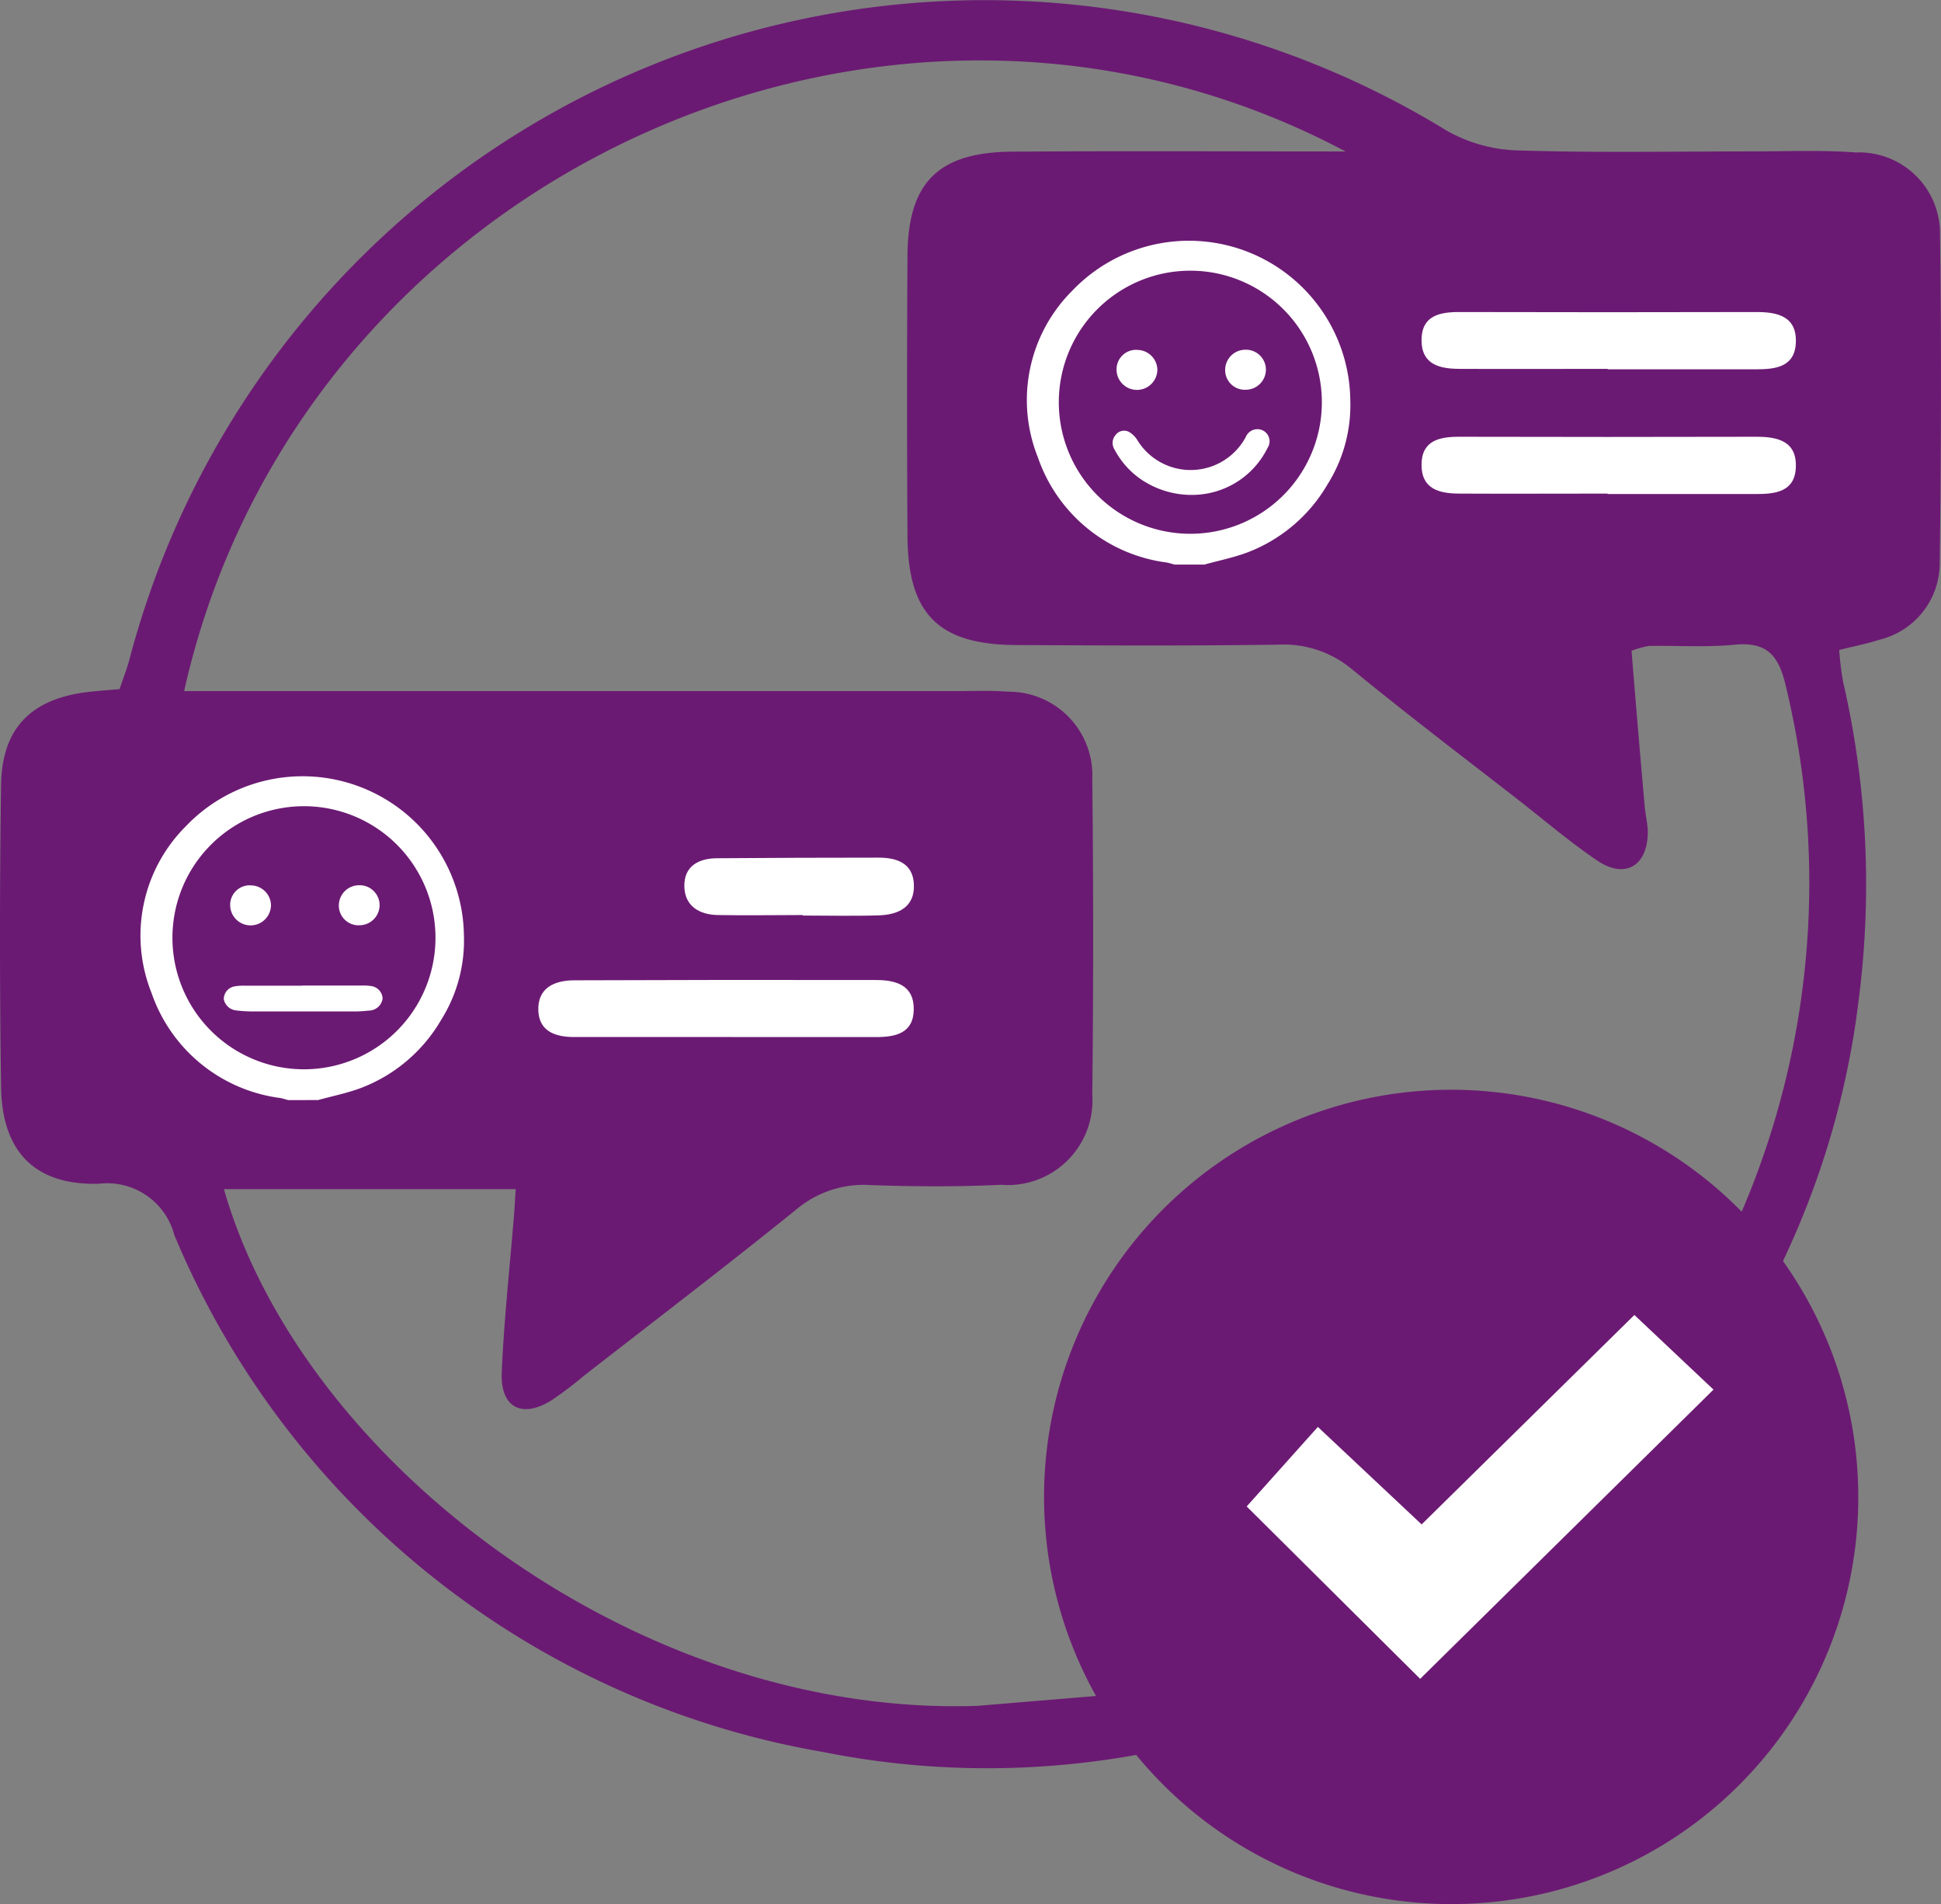 <svg xmlns="http://www.w3.org/2000/svg" xmlns:xlink="http://www.w3.org/1999/xlink" width="62.101" height="60.911" viewBox="0 0 62.101 60.911">
  <rect x="0" y="0" width="62.101" height="60.911" fill="#808080" stroke="none"/>
  <defs>
    <clipPath id="clip-path">
      <rect id="Rectangle_1515" data-name="Rectangle 1515" width="62.101" height="56.566" fill="none"/>
    </clipPath>
  </defs>
  <g id="complete_post_event_feedback_icon" transform="translate(0)">
    <g id="Group_2190" data-name="Group 2190" transform="translate(0)">
      <g id="Group_2189" data-name="Group 2189" transform="translate(0)" clip-path="url(#clip-path)">
        <path id="Path_7852" data-name="Path 7852" d="M3.825,22.045c-.377.033-.661.054-.943.084-1.858.2-2.821,1.142-2.848,2.977q-.069,4.829,0,9.661c.028,2.059,1.066,3.161,3.138,3.1a2.221,2.221,0,0,1,2.406,1.644A27.567,27.567,0,0,0,26.344,56.048c15.645,3.124,31.226-8.261,33.125-24.075a28.869,28.869,0,0,0-.5-10.162,9.552,9.552,0,0,1-.125-1.018c.476-.12.893-.2,1.3-.332a2.52,2.52,0,0,0,1.916-2.424c.045-3.508.059-7.018.009-10.526a2.591,2.591,0,0,0-2.692-2.634c-1.1-.081-2.21-.033-3.315-.034-2.5,0-5,.048-7.5-.031a4.881,4.881,0,0,1-2.284-.638A28.286,28.286,0,0,0,4.137,21.112c-.074.276-.18.543-.311.933m39.222-17.2c-3.552,0-7.1-.018-10.656.006-2.378.017-3.344.987-3.358,3.334q-.026,4.47,0,8.941c.01,2.516.984,3.5,3.492,3.509,2.788.014,5.577.028,8.364-.013a3.418,3.418,0,0,1,2.373.793c1.746,1.431,3.548,2.8,5.328,4.184.833.65,1.64,1.34,2.514,1.932s1.6.185,1.615-.889c0-.285-.076-.571-.1-.858Q52.4,23.3,52.2,20.82a2.851,2.851,0,0,1,.552-.156c.913-.015,1.832.047,2.738-.039,1.024-.1,1.411.319,1.641,1.3A26.714,26.714,0,0,1,55.14,40.032c-.388.814-1.4,2.413-1.4,2.413s-3.148,3.037-9.4,3.05c-2.38,0-3.447-1.435-3.456.929-.011,2.932-2.393,4.614-2.394,7.546l-7.22.6c-10.893.368-21.614-7.818-24.106-16.53H16.5c-.024.366-.036.6-.055.837-.136,1.676-.321,3.35-.392,5.029-.047,1.117.638,1.477,1.576.9a11.453,11.453,0,0,0,1.035-.781c2.274-1.771,4.567-3.519,6.809-5.331a3.347,3.347,0,0,1,2.374-.784c1.392.05,2.79.058,4.181-.009a2.707,2.707,0,0,0,2.919-2.879q.055-5.047,0-10.094a2.674,2.674,0,0,0-2.7-2.8c-.525-.044-1.057-.02-1.586-.02H5.891C9.553,5.744,28.288-2.994,43.047,4.844" transform="translate(0 0)" fill="#6b1a73"/>
        <path id="Path_7853" data-name="Path 7853" d="M120.074,110.468c1.537,0,3.075,0,4.613,0,.628,0,1.208-.117,1.214-.891s-.577-.933-1.2-.934q-4.829-.01-9.658.009c-.645,0-1.187.245-1.153.981.031.654.549.833,1.137.833q2.523,0,5.045,0" transform="translate(-96.666 -77.292)" fill="#fff"/>
        <path id="Path_7854" data-name="Path 7854" d="M117.663,96.928c.812,0,1.624.02,2.435-.006.637-.021,1.159-.277,1.116-1.013-.039-.663-.552-.833-1.129-.833q-2.578,0-5.158.019c-.6,0-1.068.253-1.056.9.012.628.475.906,1.069.917.907.017,1.815,0,2.722,0v.012" transform="translate(-91.976 -67.64)" fill="#fff"/>
        <path id="Path_7855" data-name="Path 7855" d="M59.9,160c1.163,0,2.326.02,3.488-.006.912-.021,1.66-.277,1.6-1.013-.056-.663-.791-.833-1.617-.833q-3.693,0-7.386.019c-.86,0-1.529.253-1.512.9.017.628.68.906,1.531.917,1.3.017,2.6,0,3.9,0V160" transform="translate(-18.61 -112.51)" fill="#fff"/>
        <path id="Path_7856" data-name="Path 7856" d="M79.752,176.079c.488,0,.977.02,1.464-.006.383-.021.7-.277.671-1.013-.024-.663-.332-.833-.679-.833q-1.55,0-3.1.019c-.361,0-.642.253-.635.9.007.628.285.906.643.917.546.017,1.091,0,1.637,0v.012" transform="translate(-42.144 -123.951)" fill="#fff"/>
        <path id="Path_7857" data-name="Path 7857" d="M22.038,50.249q2.378,0,4.757,0c.608,0,1.23-.069,1.268-.839.041-.843-.563-.995-1.262-.993q-4.757.012-9.513,0c-.631,0-1.2.121-1.2.9s.575.914,1.2.918c1.586.008,3.171,0,4.757,0v.008" transform="translate(29.393 -34.445)" fill="#fff"/>
        <path id="Path_7858" data-name="Path 7858" d="M22.038,36.421q2.378,0,4.757,0c.608,0,1.23-.069,1.268-.839.041-.843-.563-.995-1.262-.993q-4.757.012-9.513,0c-.631,0-1.2.121-1.2.9s.575.914,1.2.918c1.586.008,3.171,0,4.757,0v.008" transform="translate(29.393 -24.607)" fill="#fff"/>
        <path id="Path_7859" data-name="Path 7859" d="M71.16,36.976c.46-.128.933-.221,1.378-.389A5.04,5.04,0,0,0,75.1,34.408a4.761,4.761,0,0,0,.727-2.683,5.162,5.162,0,0,0-8.9-3.505,4.938,4.938,0,0,0-1.094,5.331,5.043,5.043,0,0,0,4.116,3.359c.086.016.17.044.255.067Zm-.523-9.4a4.208,4.208,0,0,1,.144,8.415,4.208,4.208,0,1,1-.144-8.415" transform="translate(-32.625 -18.916)" fill="#fff"/>
        <path id="Path_7860" data-name="Path 7860" d="M75.5,40.052a.647.647,0,0,0,.643-.636.638.638,0,0,0-.66-.644.648.648,0,0,0-.644.638.629.629,0,0,0,.661.642" transform="translate(-35.641 -27.584)" fill="#fff"/>
        <path id="Path_7861" data-name="Path 7861" d="M87.531,38.781a.625.625,0,0,0-.648.629.653.653,0,1,0,1.306,0,.648.648,0,0,0-.658-.626" transform="translate(-51.16 -27.59)" fill="#fff"/>
        <path id="Path_7862" data-name="Path 7862" d="M77.1,49.686a2.689,2.689,0,0,0,2.332-1.5.386.386,0,0,0-.33-.6.4.4,0,0,0-.366.249,2,2,0,0,1-3.47.1.751.751,0,0,0-.285-.272.338.338,0,0,0-.408.105.388.388,0,0,0-.041.46,2.671,2.671,0,0,0,.862.969,2.885,2.885,0,0,0,1.705.49" transform="translate(-38.878 -33.856)" fill="#fff"/>
        <path id="Path_7863" data-name="Path 7863" d="M169.437,96.34c.46-.128.933-.221,1.378-.389a5.04,5.04,0,0,0,2.562-2.179,4.761,4.761,0,0,0,.727-2.683,5.162,5.162,0,0,0-8.9-3.505,4.938,4.938,0,0,0-1.094,5.331,5.043,5.043,0,0,0,4.116,3.359c.086.016.17.044.255.067Zm-.523-9.4a4.208,4.208,0,0,1,.144,8.415,4.208,4.208,0,1,1-.144-8.415" transform="translate(-159.261 -61.149)" fill="#fff"/>
        <path id="Path_7864" data-name="Path 7864" d="M175.288,109.268c-.611,0-1.222,0-1.833,0a1.673,1.673,0,0,0-.317.021.414.414,0,0,0-.352.411.449.449,0,0,0,.392.359,4.84,4.84,0,0,0,.53.033q1.634,0,3.268,0c.159,0,.318-.013.476-.029a.444.444,0,0,0,.415-.384.42.42,0,0,0-.375-.4,1.676,1.676,0,0,0-.291-.016q-.957,0-1.913,0Z" transform="translate(-165.626 -77.736)" fill="#fff"/>
        <path id="Path_7865" data-name="Path 7865" d="M173.779,99.416a.647.647,0,0,0,.643-.636.638.638,0,0,0-.66-.644.648.648,0,0,0-.644.638.629.629,0,0,0,.661.642" transform="translate(-162.277 -69.817)" fill="#fff"/>
        <path id="Path_7866" data-name="Path 7866" d="M185.808,98.145a.625.625,0,0,0-.648.629.653.653,0,1,0,1.306,0,.648.648,0,0,0-.658-.626" transform="translate(-177.796 -69.824)" fill="#fff"/>
      </g>
    </g>
    <g id="Group_2075" data-name="Group 2075" transform="translate(-1090.758 -537.913)">
      <path id="Path_7758" data-name="Path 7758" d="M130.082,143.333a13.025,13.025,0,1,1,13.06-13.017,13.007,13.007,0,0,1-13.06,13.017" transform="translate(1007.07 455.491)" fill="#6b1a73"/>
      <path id="Path_7759" data-name="Path 7759" d="M36.954,29.542l-6.807,6.7-3.32-3.119L24.55,35.667,30.1,41.182l9.385-9.253Z" transform="translate(1106.095 550.437)" fill="#fff"/>
    </g>
  </g>
</svg>
